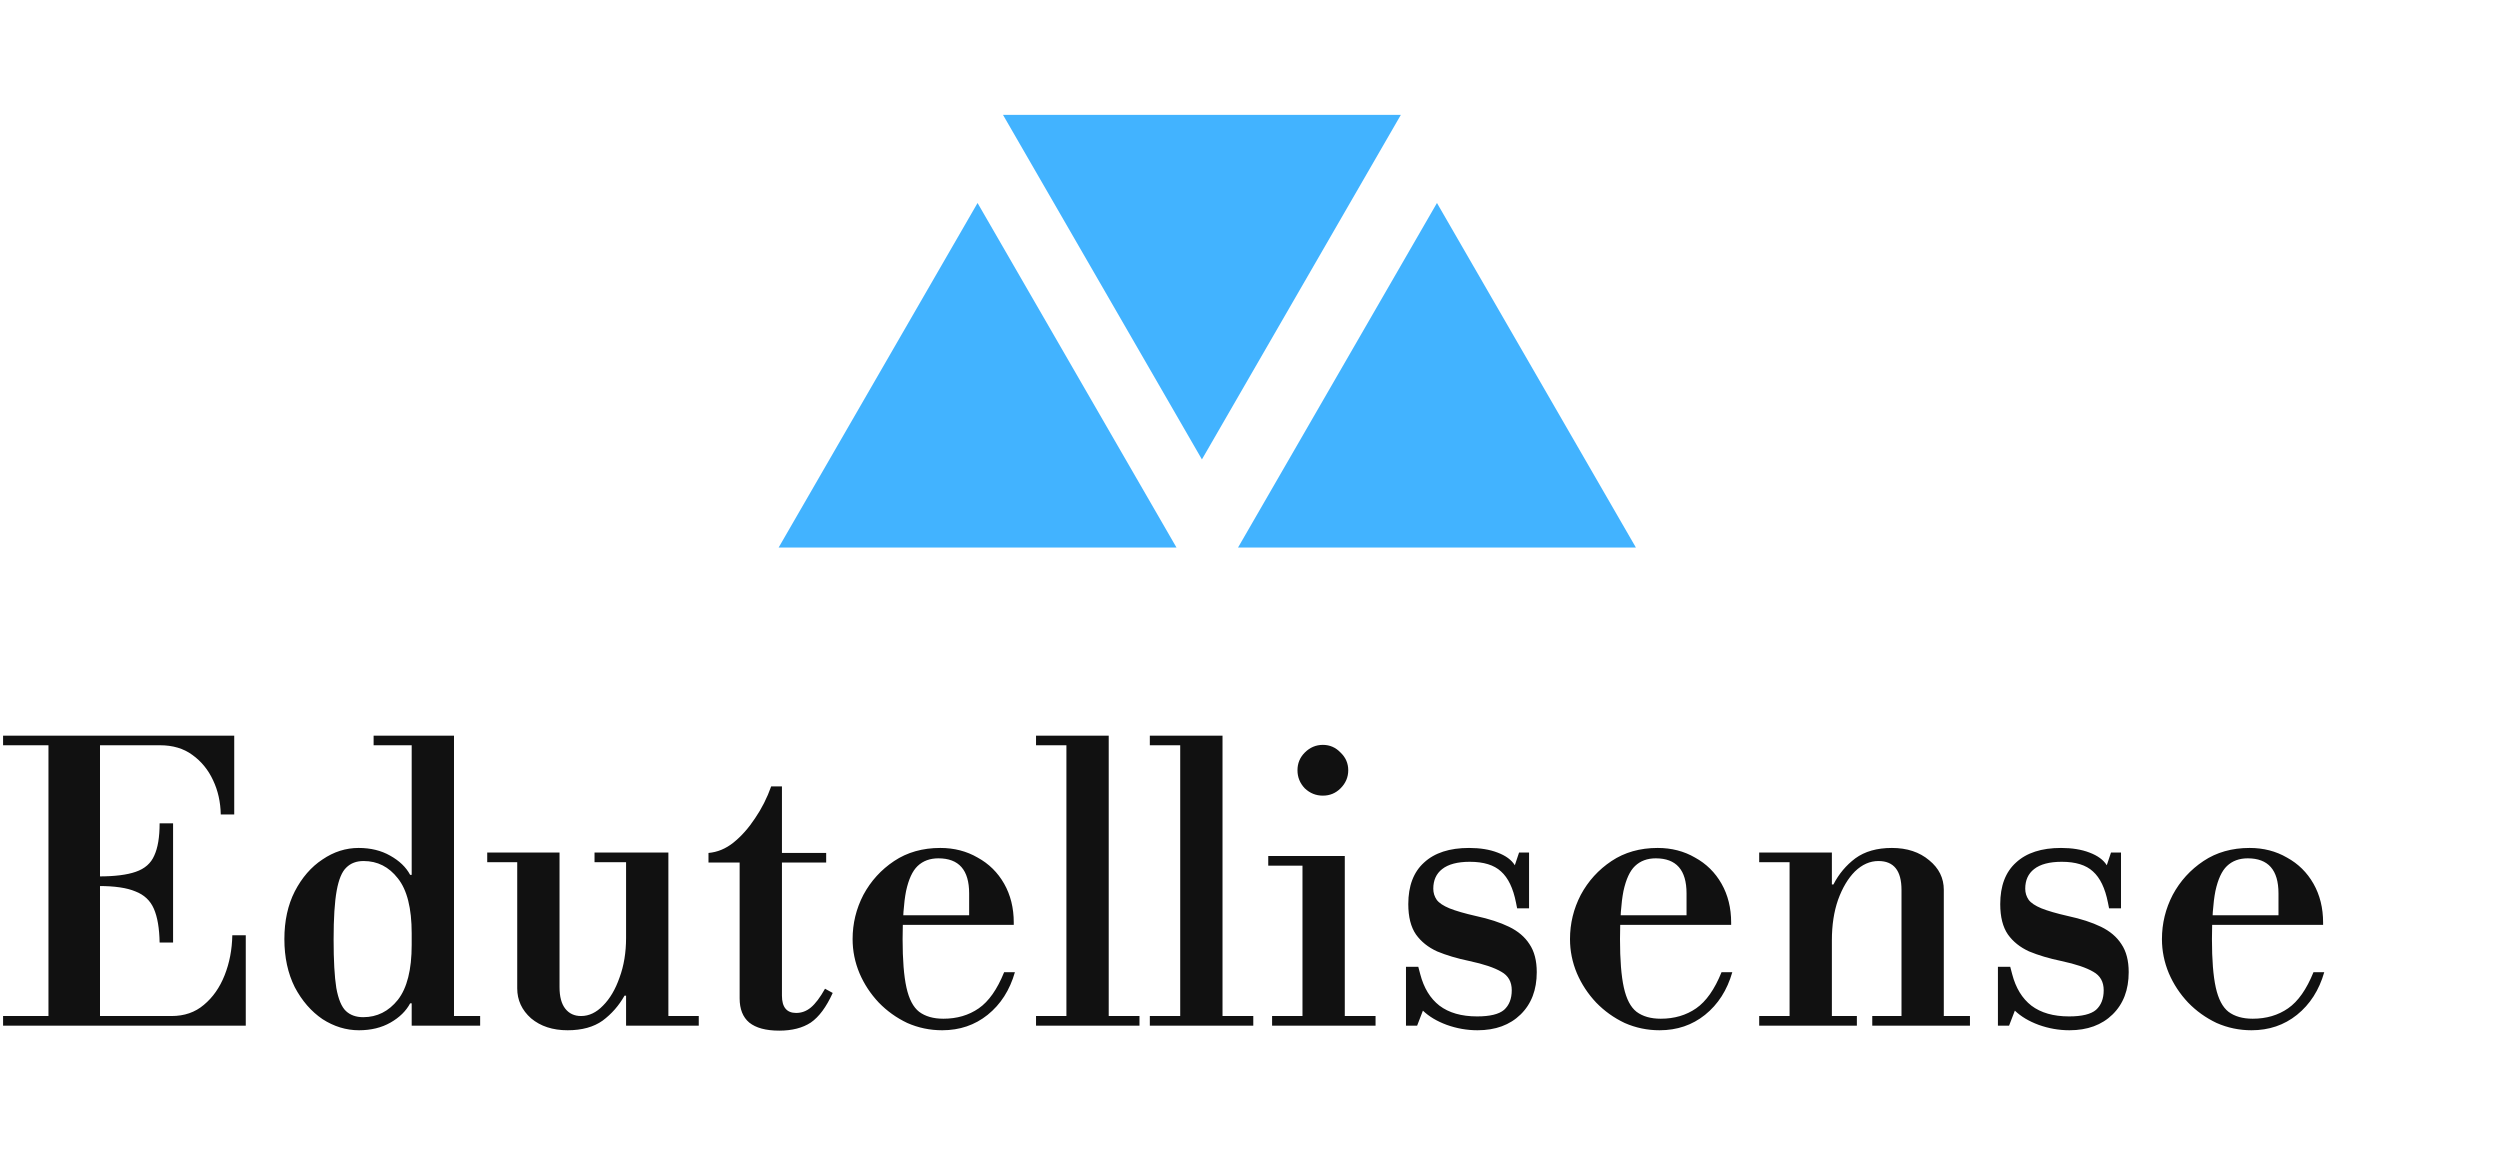 <svg width="117" height="55" viewBox="0 0 117 55" fill="none" xmlns="http://www.w3.org/2000/svg">
<path d="M45.75 9.5L55.06 25.625H36.44L45.75 9.5Z" fill="#42B3FF"/>
<path d="M67.25 9.5L76.56 25.625H57.94L67.25 9.5Z" fill="#42B3FF"/>
<path d="M56.25 21.5L46.94 5.375H65.56L56.25 21.5Z" fill="#42B3FF"/>
<path d="M0.144 48V47.55H8.028C8.628 47.55 9.132 47.376 9.54 47.028C9.96 46.68 10.284 46.218 10.512 45.642C10.74 45.066 10.86 44.442 10.872 43.77H11.502V48H0.144ZM2.268 47.73V34.608H4.68V47.73H2.268ZM7.47 44.112C7.458 43.44 7.368 42.912 7.2 42.528C7.032 42.144 6.744 41.874 6.336 41.718C5.94 41.55 5.37 41.466 4.626 41.466V41.016C5.37 41.016 5.946 40.944 6.354 40.8C6.774 40.656 7.062 40.404 7.218 40.044C7.386 39.684 7.47 39.18 7.47 38.532H8.1V44.112H7.47ZM10.332 38.118C10.32 37.53 10.2 36.996 9.972 36.516C9.744 36.024 9.42 35.628 9 35.328C8.592 35.028 8.088 34.878 7.488 34.878H0.144V34.428H10.962V38.118H10.332ZM16.801 48.216C16.201 48.216 15.631 48.042 15.091 47.694C14.563 47.334 14.131 46.836 13.795 46.2C13.471 45.552 13.309 44.802 13.309 43.95C13.309 43.098 13.471 42.354 13.795 41.718C14.131 41.07 14.563 40.572 15.091 40.224C15.619 39.864 16.183 39.684 16.783 39.684C17.347 39.684 17.839 39.804 18.259 40.044C18.691 40.284 19.003 40.584 19.195 40.944H19.627L19.267 43.68C19.267 42.504 19.051 41.646 18.619 41.106C18.199 40.566 17.665 40.296 17.017 40.296C16.681 40.296 16.411 40.398 16.207 40.602C16.003 40.794 15.853 41.154 15.757 41.682C15.661 42.21 15.613 42.972 15.613 43.968C15.613 44.952 15.655 45.708 15.739 46.236C15.835 46.764 15.985 47.124 16.189 47.316C16.393 47.508 16.663 47.604 16.999 47.604C17.647 47.604 18.187 47.334 18.619 46.794C19.051 46.242 19.267 45.384 19.267 44.22L19.627 46.956H19.195C19.003 47.316 18.697 47.616 18.277 47.856C17.857 48.096 17.365 48.216 16.801 48.216ZM19.267 48V47.55H22.471V48H19.267ZM19.267 47.73V34.716H21.247V47.73H19.267ZM17.485 34.878V34.428H21.247V34.878H17.485ZM26.564 48.216C25.868 48.216 25.298 48.03 24.854 47.658C24.422 47.274 24.206 46.806 24.206 46.254V40.17H26.186V46.2C26.186 46.644 26.276 46.98 26.456 47.208C26.636 47.436 26.882 47.55 27.194 47.55C27.566 47.55 27.908 47.388 28.22 47.064C28.544 46.74 28.802 46.302 28.994 45.75C29.198 45.198 29.3 44.58 29.3 43.896L29.66 46.596H29.228C28.964 47.064 28.622 47.454 28.202 47.766C27.782 48.066 27.236 48.216 26.564 48.216ZM29.3 48V47.55H32.702V48H29.3ZM22.802 40.35V39.9H26.186V40.35H22.802ZM29.3 47.712V40.17H31.28V47.712H29.3ZM27.824 40.35V39.9H31.28V40.35H27.824ZM36.469 48.234C35.845 48.234 35.377 48.108 35.065 47.856C34.765 47.604 34.615 47.226 34.615 46.722V40.368H33.157V39.918C33.577 39.882 33.967 39.72 34.327 39.432C34.699 39.132 35.035 38.754 35.335 38.298C35.647 37.842 35.899 37.344 36.091 36.804H36.595V39.918H38.665V40.368H36.595V46.596C36.595 47.136 36.817 47.406 37.261 47.406C37.513 47.406 37.741 47.322 37.945 47.154C38.161 46.974 38.383 46.68 38.611 46.272L38.971 46.47C38.671 47.13 38.329 47.592 37.945 47.856C37.561 48.108 37.069 48.234 36.469 48.234ZM44.096 48.216C43.52 48.216 42.974 48.102 42.458 47.874C41.954 47.634 41.51 47.316 41.126 46.92C40.742 46.512 40.442 46.056 40.226 45.552C40.01 45.036 39.902 44.502 39.902 43.95C39.902 43.218 40.07 42.528 40.406 41.88C40.754 41.232 41.234 40.704 41.846 40.296C42.458 39.888 43.178 39.684 44.006 39.684C44.654 39.684 45.236 39.834 45.752 40.134C46.28 40.422 46.694 40.83 46.994 41.358C47.294 41.886 47.444 42.492 47.444 43.176V43.284H41.558V42.834H45.356V41.808C45.356 40.716 44.876 40.17 43.916 40.17C43.52 40.17 43.196 40.29 42.944 40.53C42.704 40.758 42.524 41.148 42.404 41.7C42.296 42.252 42.242 43.002 42.242 43.95C42.242 44.922 42.302 45.678 42.422 46.218C42.542 46.758 42.74 47.136 43.016 47.352C43.304 47.568 43.682 47.676 44.15 47.676C44.786 47.676 45.338 47.514 45.806 47.19C46.274 46.866 46.67 46.302 46.994 45.498H47.498C47.258 46.338 46.832 47.004 46.22 47.496C45.62 47.976 44.912 48.216 44.096 48.216ZM49.908 47.73V34.716H51.888V47.73H49.908ZM48.486 48V47.55H53.328V48H48.486ZM48.486 34.878V34.428H51.888V34.878H48.486ZM55.234 47.73V34.716H57.214V47.73H55.234ZM53.812 48V47.55H58.654V48H53.812ZM53.812 34.878V34.428H57.214V34.878H53.812ZM60.956 47.73V40.35H62.936V47.73H60.956ZM59.534 48V47.55H64.376V48H59.534ZM59.354 40.512V40.062H62.936V40.512H59.354ZM61.91 37.236C61.586 37.236 61.304 37.122 61.064 36.894C60.836 36.654 60.722 36.372 60.722 36.048C60.722 35.724 60.836 35.448 61.064 35.22C61.304 34.98 61.586 34.86 61.91 34.86C62.234 34.86 62.51 34.98 62.738 35.22C62.978 35.448 63.098 35.724 63.098 36.048C63.098 36.372 62.978 36.654 62.738 36.894C62.51 37.122 62.234 37.236 61.91 37.236ZM69.148 48.216C68.656 48.216 68.176 48.132 67.708 47.964C67.252 47.796 66.88 47.574 66.592 47.298L66.322 48H65.8V45.246H66.376L66.466 45.588C66.634 46.236 66.934 46.728 67.366 47.064C67.81 47.4 68.398 47.568 69.13 47.568C69.73 47.568 70.15 47.466 70.39 47.262C70.63 47.046 70.75 46.74 70.75 46.344C70.75 45.948 70.588 45.66 70.264 45.48C69.94 45.288 69.442 45.12 68.77 44.976C68.194 44.856 67.69 44.706 67.258 44.526C66.838 44.334 66.508 44.07 66.268 43.734C66.028 43.386 65.908 42.912 65.908 42.312C65.908 41.46 66.154 40.812 66.646 40.368C67.138 39.912 67.84 39.684 68.752 39.684C69.268 39.684 69.712 39.756 70.084 39.9C70.468 40.044 70.738 40.242 70.894 40.494L71.092 39.9H71.56V42.51H71.002L70.948 42.24C70.816 41.568 70.582 41.082 70.246 40.782C69.922 40.482 69.436 40.332 68.788 40.332C68.212 40.332 67.78 40.446 67.492 40.674C67.216 40.89 67.078 41.196 67.078 41.592C67.078 41.784 67.132 41.958 67.24 42.114C67.348 42.258 67.546 42.39 67.834 42.51C68.134 42.63 68.548 42.75 69.076 42.87C69.688 43.002 70.204 43.17 70.624 43.374C71.044 43.578 71.362 43.848 71.578 44.184C71.806 44.52 71.92 44.958 71.92 45.498C71.92 46.326 71.668 46.986 71.164 47.478C70.66 47.97 69.988 48.216 69.148 48.216ZM77.67 48.216C77.094 48.216 76.548 48.102 76.032 47.874C75.528 47.634 75.084 47.316 74.7 46.92C74.316 46.512 74.016 46.056 73.8 45.552C73.584 45.036 73.476 44.502 73.476 43.95C73.476 43.218 73.644 42.528 73.98 41.88C74.328 41.232 74.808 40.704 75.42 40.296C76.032 39.888 76.752 39.684 77.58 39.684C78.228 39.684 78.81 39.834 79.326 40.134C79.854 40.422 80.268 40.83 80.568 41.358C80.868 41.886 81.018 42.492 81.018 43.176V43.284H75.132V42.834H78.93V41.808C78.93 40.716 78.45 40.17 77.49 40.17C77.094 40.17 76.77 40.29 76.518 40.53C76.278 40.758 76.098 41.148 75.978 41.7C75.87 42.252 75.816 43.002 75.816 43.95C75.816 44.922 75.876 45.678 75.996 46.218C76.116 46.758 76.314 47.136 76.59 47.352C76.878 47.568 77.256 47.676 77.724 47.676C78.36 47.676 78.912 47.514 79.38 47.19C79.848 46.866 80.244 46.302 80.568 45.498H81.072C80.832 46.338 80.406 47.004 79.794 47.496C79.194 47.976 78.486 48.216 77.67 48.216ZM88.99 47.73V41.646C88.99 40.746 88.63 40.296 87.91 40.296C87.514 40.296 87.148 40.458 86.812 40.782C86.488 41.106 86.224 41.55 86.02 42.114C85.828 42.666 85.732 43.296 85.732 44.004L85.372 41.394H85.804C86.056 40.902 86.398 40.494 86.83 40.17C87.274 39.846 87.844 39.684 88.54 39.684C89.248 39.684 89.83 39.876 90.286 40.26C90.742 40.632 90.97 41.094 90.97 41.646V47.73H88.99ZM82.33 48V47.55H86.902V48H82.33ZM83.752 47.73V40.188H85.732V47.73H83.752ZM87.622 48V47.55H92.194V48H87.622ZM82.33 40.35V39.9H85.732V40.35H82.33ZM96.851 48.216C96.359 48.216 95.879 48.132 95.411 47.964C94.955 47.796 94.583 47.574 94.295 47.298L94.025 48H93.503V45.246H94.079L94.169 45.588C94.337 46.236 94.637 46.728 95.069 47.064C95.513 47.4 96.101 47.568 96.833 47.568C97.433 47.568 97.853 47.466 98.093 47.262C98.333 47.046 98.453 46.74 98.453 46.344C98.453 45.948 98.291 45.66 97.967 45.48C97.643 45.288 97.145 45.12 96.473 44.976C95.897 44.856 95.393 44.706 94.961 44.526C94.541 44.334 94.211 44.07 93.971 43.734C93.731 43.386 93.611 42.912 93.611 42.312C93.611 41.46 93.857 40.812 94.349 40.368C94.841 39.912 95.543 39.684 96.455 39.684C96.971 39.684 97.415 39.756 97.787 39.9C98.171 40.044 98.441 40.242 98.597 40.494L98.795 39.9H99.263V42.51H98.705L98.651 42.24C98.519 41.568 98.285 41.082 97.949 40.782C97.625 40.482 97.139 40.332 96.491 40.332C95.915 40.332 95.483 40.446 95.195 40.674C94.919 40.89 94.781 41.196 94.781 41.592C94.781 41.784 94.835 41.958 94.943 42.114C95.051 42.258 95.249 42.39 95.537 42.51C95.837 42.63 96.251 42.75 96.779 42.87C97.391 43.002 97.907 43.17 98.327 43.374C98.747 43.578 99.065 43.848 99.281 44.184C99.509 44.52 99.623 44.958 99.623 45.498C99.623 46.326 99.371 46.986 98.867 47.478C98.363 47.97 97.691 48.216 96.851 48.216ZM105.373 48.216C104.797 48.216 104.251 48.102 103.735 47.874C103.231 47.634 102.787 47.316 102.403 46.92C102.019 46.512 101.719 46.056 101.503 45.552C101.287 45.036 101.179 44.502 101.179 43.95C101.179 43.218 101.347 42.528 101.683 41.88C102.031 41.232 102.511 40.704 103.123 40.296C103.735 39.888 104.455 39.684 105.283 39.684C105.931 39.684 106.513 39.834 107.029 40.134C107.557 40.422 107.971 40.83 108.271 41.358C108.571 41.886 108.721 42.492 108.721 43.176V43.284H102.835V42.834H106.633V41.808C106.633 40.716 106.153 40.17 105.193 40.17C104.797 40.17 104.473 40.29 104.221 40.53C103.981 40.758 103.801 41.148 103.681 41.7C103.573 42.252 103.519 43.002 103.519 43.95C103.519 44.922 103.579 45.678 103.699 46.218C103.819 46.758 104.017 47.136 104.293 47.352C104.581 47.568 104.959 47.676 105.427 47.676C106.063 47.676 106.615 47.514 107.083 47.19C107.551 46.866 107.947 46.302 108.271 45.498H108.775C108.535 46.338 108.109 47.004 107.497 47.496C106.897 47.976 106.189 48.216 105.373 48.216Z" fill="#111111"/>
</svg>
